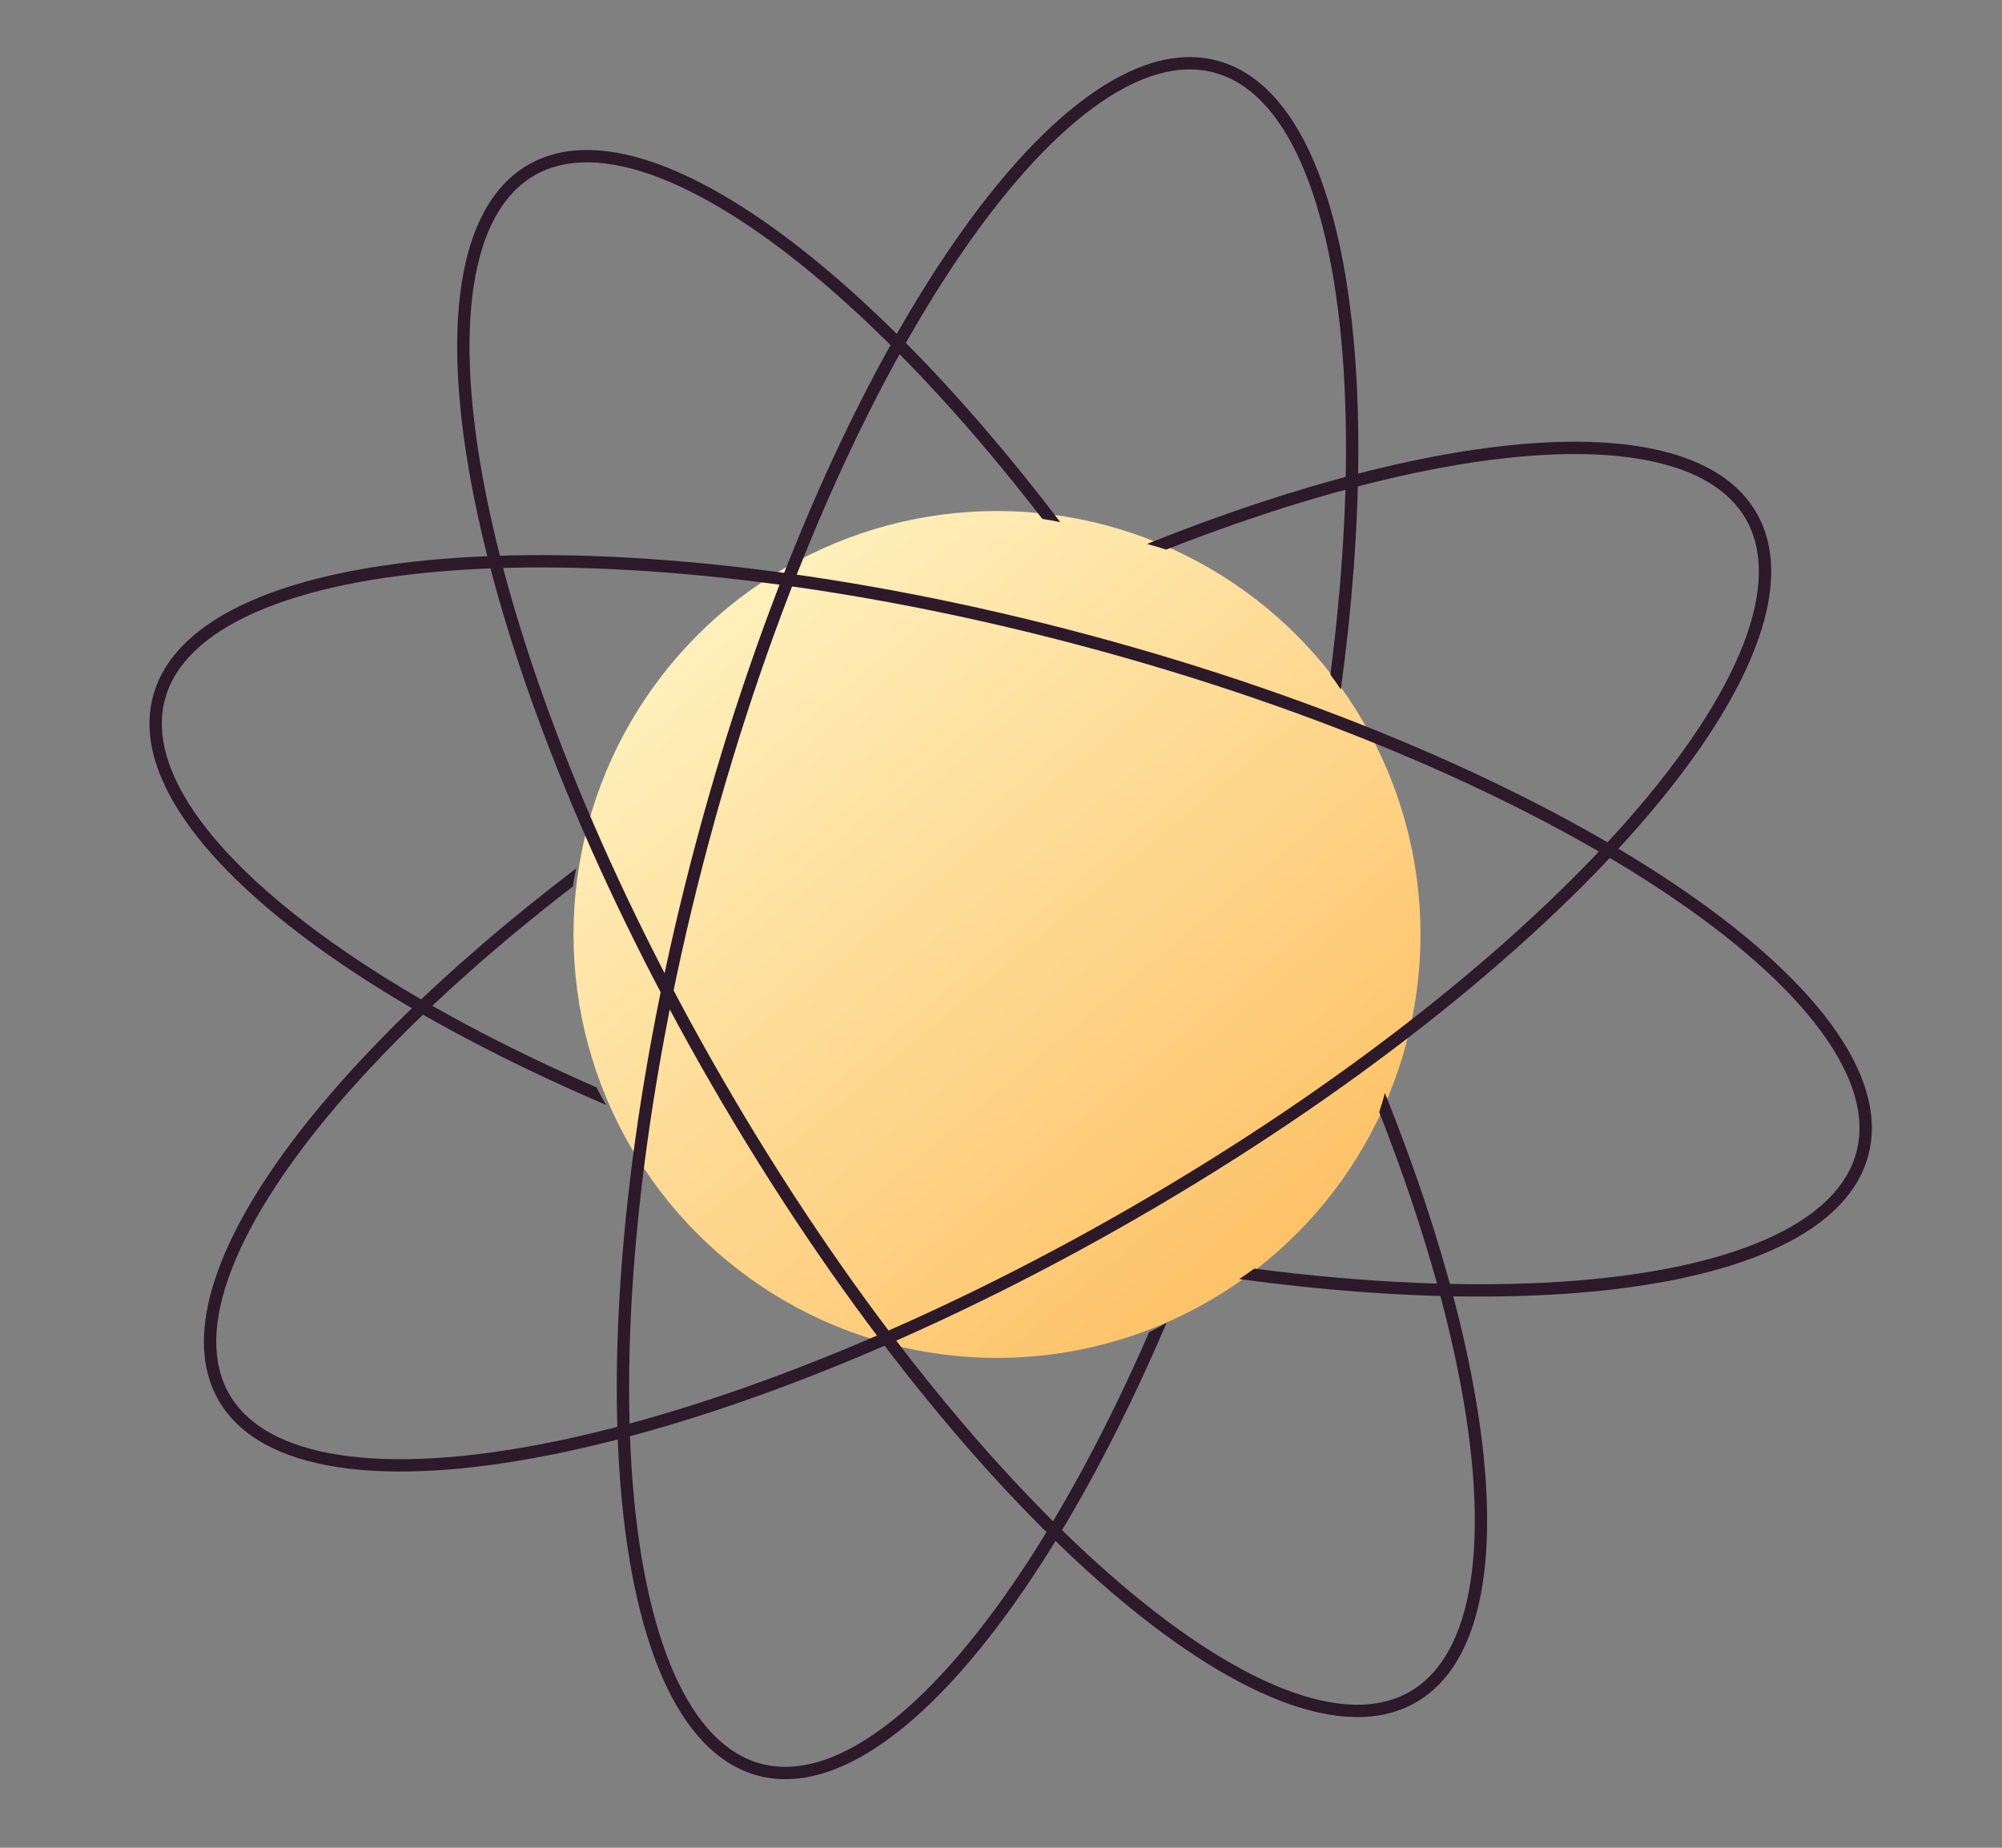 <svg width="260" height="240" viewBox="0 0 260 240" fill="none" xmlns="http://www.w3.org/2000/svg">
<rect x="0" y="0" width="260" height="240" fill="#808080" stroke="none"/>
<circle cx="129.483" cy="121.375" r="55" fill="url(#paint0_linear)"/>
<path fill-rule="evenodd" clip-rule="evenodd" d="M151.446 71.388C163.648 66.598 175.132 63.134 185.343 61.102C196.05 58.97 205.266 58.431 212.405 59.528C219.563 60.628 224.367 63.322 226.723 67.403C229.08 71.485 229.011 76.992 226.385 83.741C223.765 90.472 218.69 98.184 211.491 106.39C197.104 122.791 174.479 140.892 147.015 156.748C119.55 172.605 92.562 183.148 71.166 187.407C60.459 189.538 51.243 190.078 44.104 188.981C36.946 187.881 32.142 185.187 29.786 181.105C27.429 177.023 27.498 171.517 30.125 164.768C32.744 158.036 37.819 150.325 45.018 142.118C52.659 133.409 62.623 124.219 74.401 115.141C74.524 114.357 74.664 113.578 74.82 112.805C39.782 139.464 20.018 167.387 28.4 181.905C39.203 200.616 92.667 189.974 147.815 158.134C202.963 126.294 238.912 85.315 228.109 66.603C219.997 52.554 187.833 55.054 148.964 70.651C149.826 70.874 150.653 71.119 151.446 71.388Z" fill="#2C1929"/>
<path fill-rule="evenodd" clip-rule="evenodd" d="M77.473 141.238C65.458 135.997 54.888 130.325 46.231 124.542C37.153 118.478 30.255 112.343 25.982 106.519C21.698 100.68 20.207 95.379 21.427 90.826C22.647 86.273 26.589 82.428 33.219 79.513C39.831 76.606 48.872 74.742 59.766 74.029C81.536 72.606 110.333 75.804 140.965 84.012C171.598 92.22 198.136 103.849 216.278 115.967C225.356 122.03 232.254 128.165 236.526 133.989C240.81 139.829 242.302 145.13 241.082 149.683C239.862 154.235 235.92 158.08 229.29 160.995C222.678 163.903 213.636 165.767 202.743 166.479C191.182 167.235 177.638 166.688 162.891 164.779C162.249 165.246 161.599 165.698 160.942 166.134C204.569 172.06 238.289 166.289 242.627 150.097C248.219 129.227 202.889 98.948 141.38 82.467C79.87 65.985 25.473 69.542 19.881 90.412C15.682 106.082 40.194 127.058 78.707 143.514C78.255 142.747 77.844 141.989 77.473 141.238Z" fill="#2C1929"/>
<path fill-rule="evenodd" clip-rule="evenodd" d="M149.238 173.036C143.997 185.05 138.325 195.62 132.542 204.278C126.478 213.356 120.343 220.254 114.519 224.526C108.68 228.81 103.379 230.302 98.826 229.082C94.273 227.862 90.428 223.919 87.513 217.29C84.606 210.678 82.742 201.636 82.029 190.743C80.606 168.973 83.804 140.176 92.012 109.543C100.22 78.91 111.849 52.372 123.967 34.231C130.03 25.153 136.165 18.255 141.989 13.982C147.829 9.698 153.13 8.207 157.683 9.427C162.235 10.646 166.08 14.589 168.995 21.219C171.903 27.831 173.767 36.872 174.479 47.766C175.235 59.327 174.688 72.87 172.779 87.618C173.246 88.26 173.698 88.909 174.134 89.567C180.06 45.94 174.289 12.22 158.097 7.881C137.227 2.289 106.948 47.619 90.467 109.129C73.985 170.639 77.542 225.035 98.412 230.627C114.082 234.826 135.058 210.315 151.514 171.801C150.747 172.254 149.989 172.665 149.238 173.036Z" fill="#2C1929"/>
<path fill-rule="evenodd" clip-rule="evenodd" d="M179.121 144.446C183.911 156.648 187.374 168.132 189.407 178.343C191.538 189.05 192.078 198.266 190.981 205.405C189.881 212.563 187.187 217.366 183.105 219.723C179.024 222.08 173.517 222.011 166.768 219.384C160.036 216.765 152.325 211.69 144.118 204.49C127.718 190.103 109.617 167.479 93.76 140.015C77.904 112.55 67.361 85.562 63.102 64.165C60.971 53.459 60.431 44.243 61.528 37.104C62.628 29.945 65.322 25.142 69.403 22.785C73.485 20.429 78.992 20.498 85.741 23.124C92.472 25.744 100.184 30.819 108.39 38.018C117.1 45.659 126.29 55.622 135.368 67.4C136.152 67.524 136.931 67.664 137.704 67.82C111.045 32.781 83.121 13.018 68.603 21.4C49.892 32.203 60.535 85.667 92.375 140.815C124.215 195.963 165.194 231.912 183.905 221.109C197.955 212.997 195.455 180.833 179.858 141.964C179.635 142.826 179.39 143.653 179.121 144.446Z" fill="#2C1929"/>
<defs>
<linearGradient id="paint0_linear" x1="48.702" y1="98.061" x2="190.671" y2="267.874" gradientUnits="userSpaceOnUse">
<stop stop-color="#FFF6C7"/>
<stop offset="1" stop-color="#FC9A1E"/>
</linearGradient>
</defs>
</svg>
